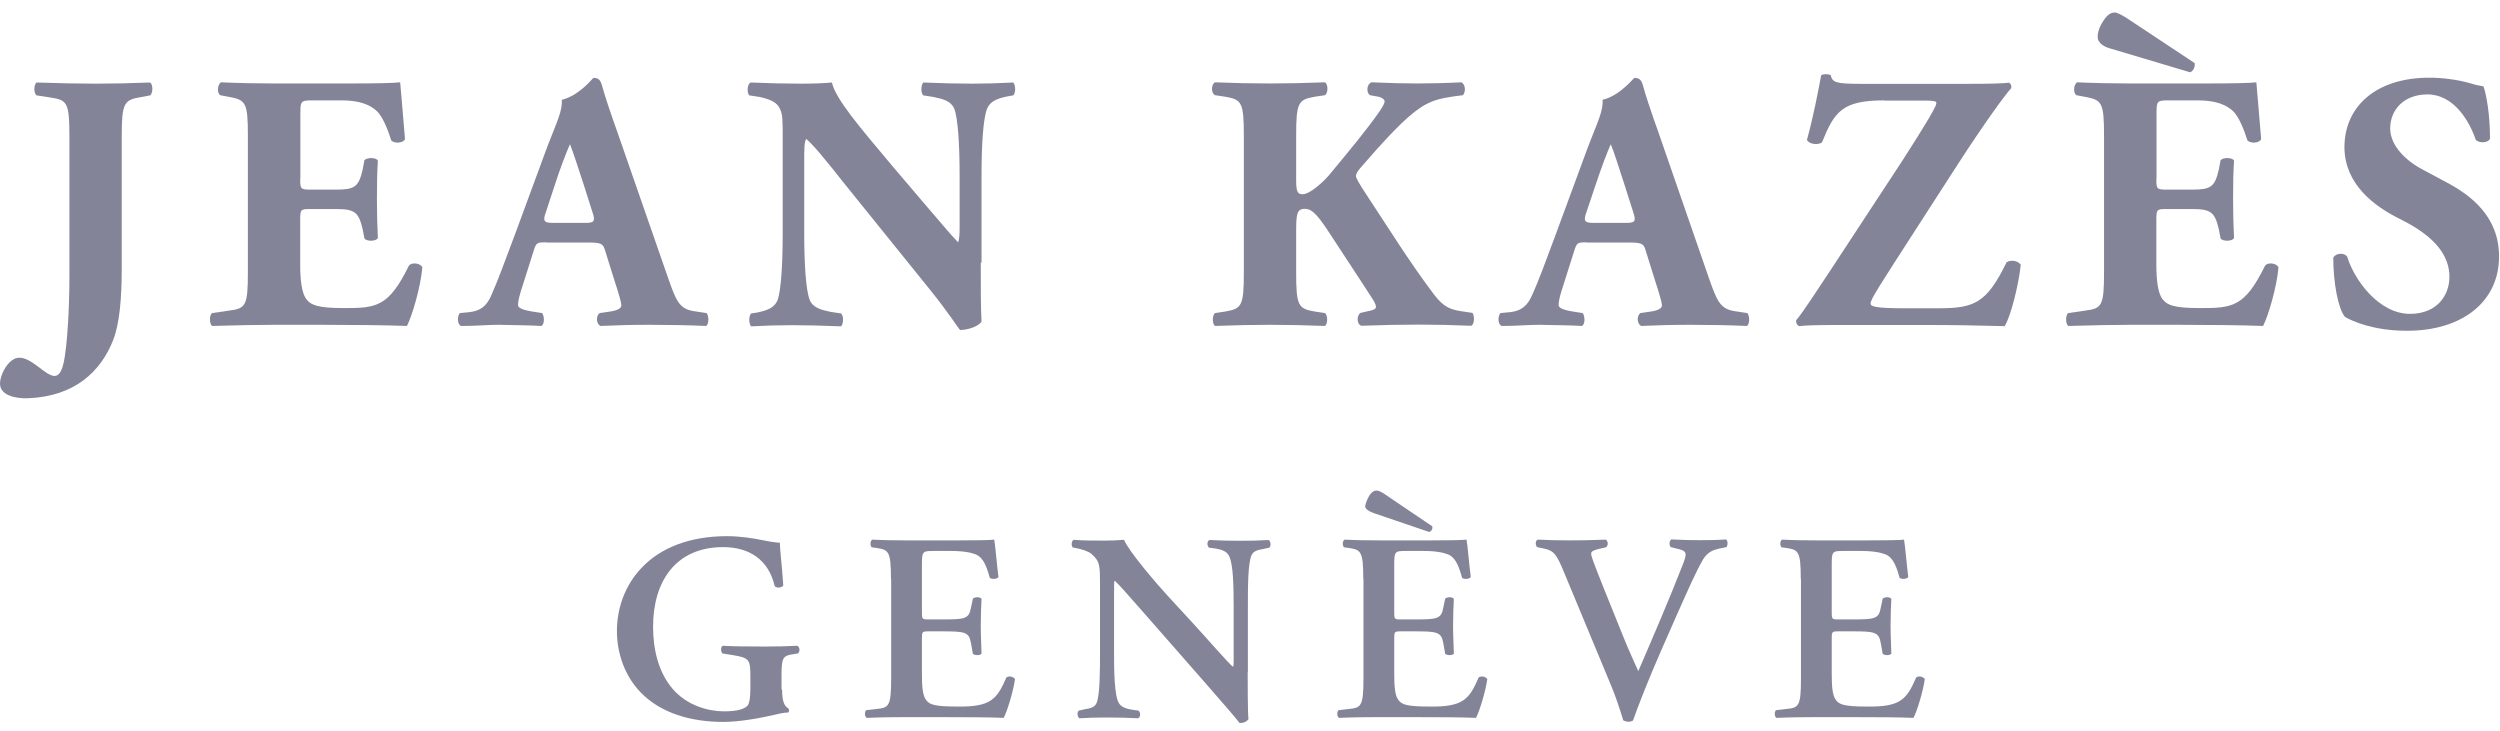 <svg width="130" height="38" viewBox="0 0 130 38" fill="none" xmlns="http://www.w3.org/2000/svg">
<path d="M3.61 7.12C3.61 5.33 3.5 5.2 2.62 5.07L1.9 4.96C1.75 4.85 1.75 4.41 1.9 4.29C3.12 4.33 4.07 4.35 4.96 4.35C5.87 4.35 6.82 4.33 7.81 4.29C7.96 4.4 7.96 4.84 7.81 4.96L7.32 5.05C6.45 5.2 6.33 5.34 6.33 7.12V14C6.33 15.5 6.22 16.81 5.89 17.67C5.24 19.34 3.86 20.62 1.44 20.71C0.91 20.73 0 20.6 0 19.95C0 19.59 0.23 19.11 0.49 18.85C0.64 18.7 0.81 18.6 1.02 18.6C1.32 18.6 1.67 18.83 1.99 19.07C2.31 19.32 2.62 19.55 2.83 19.55C3.27 19.55 3.36 18.66 3.44 17.99C3.48 17.67 3.61 16.28 3.61 14.26V7.12Z" fill="#848498"/>
<path d="M15.61 9.29C15.61 9.82 15.63 9.86 16.14 9.86H17.45C18.44 9.86 18.65 9.73 18.86 8.81L18.95 8.33C19.08 8.18 19.56 8.18 19.65 8.35C19.61 8.96 19.6 9.64 19.6 10.37C19.6 11.09 19.62 11.78 19.65 12.38C19.56 12.55 19.08 12.57 18.95 12.4L18.86 11.93C18.65 11.02 18.44 10.87 17.45 10.87H16.14C15.63 10.87 15.61 10.89 15.61 11.46V13.72C15.61 14.59 15.69 15.2 15.91 15.53C16.16 15.87 16.52 16.02 17.91 16.02C19.57 16.02 20.21 15.96 21.26 13.82C21.41 13.61 21.89 13.69 21.96 13.91C21.88 14.9 21.43 16.44 21.16 16.95C20.15 16.91 18.33 16.89 16.77 16.89H14.3C13.39 16.89 12.46 16.91 11.03 16.95C10.88 16.84 10.88 16.38 11.03 16.28L11.92 16.15C12.78 16.04 12.89 15.9 12.89 14.15V7.06C12.89 5.33 12.78 5.2 11.92 5.04L11.45 4.95C11.28 4.84 11.3 4.4 11.49 4.28C12.38 4.32 13.32 4.34 14.23 4.34H18.26C19.47 4.34 20.56 4.32 20.81 4.28C20.83 4.58 20.96 5.95 21.06 7.23C20.98 7.44 20.54 7.48 20.35 7.31C20.14 6.64 19.88 6.07 19.63 5.81C19.27 5.45 18.7 5.22 17.77 5.22H16.25C15.62 5.22 15.62 5.26 15.62 5.96V9.29H15.61Z" fill="#848498"/>
<path d="M28.4 12.6C27.94 12.6 27.89 12.62 27.77 12.98L27.07 15.19C26.96 15.57 26.94 15.72 26.94 15.87C26.94 15.98 27.09 16.1 27.62 16.19L28.19 16.28C28.3 16.41 28.34 16.85 28.15 16.95C27.48 16.91 26.72 16.91 25.93 16.89C25.28 16.89 24.85 16.95 23.97 16.95C23.76 16.84 23.78 16.44 23.91 16.28L24.42 16.23C24.88 16.17 25.28 16.02 25.58 15.28C25.92 14.52 26.24 13.61 26.76 12.24L28.47 7.6C28.93 6.4 29.27 5.74 29.21 5.19C30.12 4.98 30.83 4.05 30.86 4.05C31.11 4.05 31.22 4.15 31.3 4.43C31.45 4.98 31.68 5.68 32.16 7.03L34.75 14.48C35.15 15.62 35.32 16.04 36.02 16.17L36.74 16.28C36.85 16.38 36.89 16.83 36.72 16.95C35.81 16.91 34.78 16.89 33.79 16.89C32.84 16.89 32.1 16.91 31.22 16.95C31.01 16.84 30.97 16.44 31.18 16.28L31.79 16.19C32.23 16.11 32.31 15.98 32.31 15.87C32.31 15.74 32.18 15.28 31.95 14.58L31.44 12.95C31.34 12.65 31.19 12.61 30.53 12.61H28.4V12.6ZM30.43 11.59C30.87 11.59 30.98 11.53 30.81 11.04L30.32 9.5C30.05 8.68 29.8 7.9 29.64 7.5C29.45 7.92 29.14 8.72 28.86 9.59L28.39 11.02C28.2 11.53 28.31 11.59 28.79 11.59H30.43Z" fill="#848498"/>
<path d="M51 13.66C51 14.9 51 16.09 51.04 16.72C50.91 16.95 50.37 17.16 49.92 17.16C49.9 17.16 49.27 16.19 48.38 15.09L43.99 9.65C42.91 8.28 42.26 7.5 41.92 7.22C41.82 7.41 41.82 7.73 41.82 8.44V12.13C41.82 13.67 41.9 15.09 42.11 15.61C42.28 16.01 42.72 16.12 43.21 16.22L43.74 16.3C43.89 16.45 43.85 16.85 43.74 16.97C42.71 16.93 41.95 16.91 41.19 16.91C40.49 16.91 39.78 16.93 39.06 16.97C38.95 16.86 38.91 16.46 39.06 16.3L39.38 16.25C39.89 16.14 40.25 16.02 40.43 15.62C40.62 15.1 40.7 13.68 40.7 12.14V7.31C40.7 6.27 40.7 5.96 40.57 5.69C40.44 5.37 40.15 5.18 39.49 5.04L38.96 4.96C38.83 4.81 38.85 4.35 39.04 4.29C39.93 4.33 40.89 4.35 41.66 4.35C42.31 4.35 42.86 4.33 43.26 4.29C43.45 5.15 44.69 6.59 46.4 8.63L48 10.51C48.86 11.5 49.39 12.16 49.82 12.6C49.9 12.41 49.9 12.09 49.9 11.75V9.13C49.9 7.59 49.82 6.16 49.62 5.65C49.45 5.25 49.03 5.14 48.52 5.04L48.01 4.96C47.86 4.81 47.9 4.41 48.01 4.29C49.04 4.33 49.78 4.35 50.56 4.35C51.26 4.35 51.95 4.33 52.69 4.29C52.8 4.4 52.84 4.8 52.69 4.96L52.35 5.02C51.86 5.13 51.5 5.25 51.33 5.65C51.12 6.16 51.04 7.59 51.04 9.13V13.66H51Z" fill="#848498"/>
<path d="M67.4 9.4C67.4 10.03 67.51 10.1 67.74 10.1C68.14 10.1 68.9 9.38 69.2 9C70.21 7.78 71.14 6.66 71.75 5.77C71.92 5.52 72 5.35 72 5.28C72 5.2 71.92 5.09 71.68 5.03L71.24 4.95C71.03 4.82 71.07 4.36 71.32 4.28C72.29 4.32 72.99 4.34 73.68 4.34C74.38 4.34 75.22 4.32 75.98 4.28C76.21 4.36 76.23 4.79 76.07 4.95C75.41 5.03 74.84 5.12 74.44 5.29C73.68 5.59 72.88 6.34 71.63 7.72L70.76 8.71C70.57 8.92 70.51 9.07 70.51 9.15C70.51 9.25 70.62 9.47 71.19 10.33C72.14 11.76 73.26 13.58 74.55 15.29C75.06 15.97 75.42 16.09 75.96 16.18L76.57 16.27C76.68 16.44 76.68 16.84 76.51 16.94C75.56 16.9 74.65 16.88 73.78 16.88C72.81 16.88 71.86 16.9 70.79 16.94C70.54 16.86 70.54 16.39 70.75 16.27L71.23 16.16C71.44 16.12 71.55 16.05 71.55 15.97C71.55 15.89 71.51 15.76 71.4 15.59C71.29 15.42 70.49 14.18 70.3 13.9L69.29 12.36C68.61 11.31 68.28 10.86 67.86 10.86C67.42 10.86 67.4 11.13 67.4 12.15V14.15C67.4 15.92 67.51 16.05 68.37 16.2L68.9 16.28C69.05 16.41 69.05 16.83 68.9 16.95C67.89 16.91 66.94 16.89 66.03 16.89C65.17 16.89 64.19 16.91 63.18 16.95C63.03 16.84 63.03 16.4 63.18 16.28L63.71 16.2C64.57 16.05 64.68 15.92 64.68 14.15V7.08C64.68 5.31 64.57 5.18 63.71 5.03L63.18 4.95C62.97 4.84 62.97 4.4 63.18 4.28C64.13 4.32 65.08 4.34 66.03 4.34C66.94 4.34 67.89 4.32 68.9 4.28C69.07 4.39 69.07 4.83 68.9 4.95L68.37 5.03C67.51 5.18 67.4 5.32 67.4 7.08V9.4Z" fill="#848498"/>
<path d="M82.51 12.6C82.05 12.6 82 12.62 81.88 12.98L81.18 15.19C81.07 15.57 81.05 15.72 81.05 15.87C81.05 15.98 81.2 16.1 81.73 16.19L82.3 16.28C82.41 16.41 82.45 16.85 82.26 16.95C81.6 16.91 80.84 16.91 80.04 16.89C79.39 16.89 78.95 16.95 78.08 16.95C77.87 16.84 77.89 16.44 78.02 16.28L78.54 16.23C79 16.17 79.39 16.02 79.7 15.28C80.04 14.52 80.37 13.61 80.88 12.24L82.59 7.6C83.05 6.4 83.39 5.74 83.33 5.19C84.24 4.98 84.95 4.05 84.99 4.05C85.24 4.05 85.35 4.15 85.43 4.43C85.58 4.98 85.81 5.68 86.29 7.03L88.87 14.48C89.27 15.62 89.44 16.04 90.14 16.17L90.86 16.28C90.97 16.38 91.01 16.83 90.84 16.95C89.93 16.91 88.9 16.89 87.91 16.89C86.96 16.89 86.22 16.91 85.34 16.95C85.13 16.84 85.09 16.44 85.3 16.28L85.91 16.19C86.35 16.11 86.42 15.98 86.42 15.87C86.42 15.74 86.29 15.28 86.06 14.58L85.55 12.95C85.46 12.65 85.3 12.61 84.64 12.61H82.51V12.6ZM84.55 11.59C84.99 11.59 85.1 11.53 84.93 11.04L84.44 9.5C84.17 8.68 83.93 7.9 83.76 7.5C83.57 7.92 83.27 8.72 82.98 9.59L82.5 11.02C82.31 11.53 82.42 11.59 82.9 11.59H84.55Z" fill="#848498"/>
<path d="M97.99 5.22C95.78 5.22 95.39 5.81 94.74 7.41C94.49 7.56 94.08 7.49 93.96 7.28C94.32 5.95 94.51 4.92 94.7 3.92C94.78 3.84 95.04 3.84 95.19 3.9C95.3 4.28 95.4 4.36 96.81 4.36H102.25C103.56 4.36 104.15 4.34 104.47 4.3C104.57 4.36 104.61 4.47 104.58 4.59C104.28 4.91 103.23 6.34 101.73 8.66L99.66 11.87C97.74 14.85 97.27 15.56 97.27 15.78C97.27 15.93 97.48 16.03 99.02 16.03H100.79C102.65 16.03 103.3 15.78 104.34 13.64C104.57 13.49 104.95 13.56 105.08 13.77C104.97 14.82 104.55 16.49 104.24 16.96C102.64 16.92 101.6 16.9 100.27 16.9H95.48C94.47 16.9 93.86 16.92 93.56 16.96C93.43 16.9 93.37 16.75 93.41 16.64C93.7 16.32 94.59 14.95 95.16 14.09L98.9 8.39C99.24 7.86 100.16 6.43 100.5 5.8C100.63 5.55 100.69 5.46 100.69 5.34C100.69 5.26 100.52 5.23 100.04 5.23H97.99V5.22Z" fill="#848498"/>
<path d="M112.13 9.29C112.13 9.82 112.15 9.86 112.66 9.86H113.97C114.96 9.86 115.17 9.73 115.38 8.81L115.47 8.33C115.6 8.18 116.08 8.18 116.17 8.35C116.13 8.96 116.12 9.64 116.12 10.37C116.12 11.09 116.14 11.78 116.17 12.38C116.08 12.55 115.6 12.57 115.47 12.4L115.38 11.93C115.17 11.02 114.96 10.87 113.97 10.87H112.66C112.15 10.87 112.13 10.89 112.13 11.46V13.72C112.13 14.59 112.21 15.2 112.43 15.53C112.68 15.87 113.04 16.02 114.43 16.02C116.09 16.02 116.73 15.96 117.78 13.82C117.93 13.61 118.41 13.69 118.48 13.91C118.4 14.9 117.95 16.44 117.68 16.95C116.67 16.91 114.85 16.89 113.29 16.89H110.82C109.91 16.89 108.97 16.91 107.55 16.95C107.4 16.84 107.4 16.38 107.55 16.28L108.44 16.15C109.3 16.04 109.41 15.9 109.41 14.15V7.06C109.41 5.33 109.3 5.2 108.44 5.04L107.97 4.95C107.8 4.84 107.82 4.4 108.01 4.28C108.9 4.32 109.84 4.34 110.75 4.34H114.78C116 4.34 117.08 4.32 117.33 4.28C117.35 4.58 117.48 5.95 117.58 7.23C117.5 7.44 117.06 7.48 116.87 7.31C116.66 6.64 116.4 6.07 116.15 5.81C115.79 5.45 115.22 5.22 114.29 5.22H112.77C112.14 5.22 112.14 5.26 112.14 5.96V9.29H112.13ZM114.12 3.28C114.16 3.49 114.04 3.7 113.89 3.76L109.73 2.52C109.33 2.41 109.16 2.22 109.1 2.06C109.06 1.93 109.06 1.62 109.29 1.22C109.54 0.78 109.75 0.65 109.96 0.65C110.09 0.65 110.28 0.75 110.59 0.94L114.12 3.28Z" fill="#848498"/>
<path d="M125.17 17.2C123.42 17.2 122.34 16.71 121.94 16.48C121.58 16.06 121.33 14.69 121.33 13.4C121.46 13.15 121.9 13.13 122.05 13.34C122.43 14.58 123.71 16.32 125.32 16.32C126.73 16.32 127.37 15.35 127.37 14.4C127.37 12.86 125.92 11.95 124.78 11.38C123.41 10.7 121.93 9.56 121.91 7.67C121.91 5.52 123.57 4.04 126.32 4.04C126.95 4.04 127.73 4.12 128.49 4.34C128.74 4.42 128.91 4.45 129.14 4.49C129.29 4.91 129.48 5.93 129.48 7.21C129.39 7.44 128.91 7.46 128.74 7.27C128.41 6.3 127.6 4.91 126.23 4.91C124.98 4.91 124.29 5.73 124.29 6.68C124.29 7.55 125.07 8.35 126.02 8.84L127.27 9.51C128.45 10.14 129.95 11.24 129.95 13.33C129.96 15.68 128.04 17.2 125.17 17.2Z" fill="#848498"/>
<path d="M40.67 35.86C40.67 36.35 40.74 36.71 41 36.84C41.04 36.89 41.04 37.01 40.99 37.05C40.84 37.05 40.59 37.09 40.32 37.16C39.46 37.36 38.41 37.54 37.61 37.54C35.94 37.54 34.36 37.09 33.31 36C32.49 35.15 32.08 33.98 32.08 32.81C32.08 31.64 32.49 30.44 33.36 29.53C34.35 28.48 35.87 27.88 37.81 27.88C38.47 27.88 39.18 27.99 39.66 28.09C39.98 28.16 40.39 28.22 40.55 28.22C40.56 28.64 40.66 29.35 40.73 30.44C40.66 30.58 40.35 30.59 40.28 30.47C39.97 29.12 38.98 28.45 37.6 28.45C35.15 28.45 33.96 30.22 33.96 32.59C33.96 33.71 34.21 34.91 34.96 35.8C35.71 36.69 36.83 36.99 37.65 36.99C38.32 36.99 38.72 36.88 38.89 36.67C38.97 36.54 39.02 36.29 39.02 35.79V35.29C39.02 34.3 39.01 34.21 38.07 34.06L37.57 33.98C37.47 33.88 37.47 33.64 37.58 33.58C38.13 33.61 38.79 33.62 39.76 33.62C40.39 33.62 40.86 33.61 41.46 33.58C41.6 33.65 41.61 33.89 41.49 33.98L41.24 34.02C40.72 34.09 40.64 34.21 40.64 35.07V35.86H40.67Z" fill="#848498"/>
<path d="M46.33 30.11C46.33 28.63 46.2 28.59 45.55 28.49L45.33 28.46C45.23 28.36 45.25 28.11 45.36 28.06C45.89 28.09 46.55 28.1 47.16 28.1H49.82C50.71 28.1 51.52 28.09 51.7 28.06C51.75 28.3 51.84 29.4 51.92 30C51.87 30.11 51.59 30.14 51.47 30.05C51.25 29.24 51.04 28.89 50.59 28.78C50.27 28.68 49.85 28.65 49.47 28.65H48.54C47.94 28.65 47.94 28.68 47.94 29.47V31.83C47.94 32.19 47.95 32.21 48.27 32.21H48.94C50.15 32.21 50.39 32.2 50.49 31.6L50.59 31.13C50.7 31.03 50.96 31.03 51.04 31.14C51.02 31.52 51 32.02 51 32.53C51 33.06 51.03 33.55 51.04 33.99C50.97 34.09 50.7 34.09 50.59 34L50.49 33.44C50.39 32.85 50.16 32.83 48.94 32.83H48.27C47.95 32.83 47.94 32.86 47.94 33.21V34.98C47.94 35.69 47.97 36.19 48.18 36.43C48.35 36.63 48.58 36.74 49.76 36.74C51.53 36.77 51.84 36.36 52.33 35.23C52.46 35.13 52.69 35.18 52.78 35.31C52.7 35.9 52.39 36.96 52.19 37.33C51.58 37.3 50.38 37.29 48.75 37.29H47.16C46.55 37.29 45.7 37.3 45.07 37.33C44.96 37.27 44.95 37.02 45.04 36.93L45.56 36.87C46.21 36.8 46.34 36.76 46.34 35.28V30.11H46.33Z" fill="#848498"/>
<path d="M64.88 34.94C64.88 35.36 64.88 37.08 64.92 37.4C64.81 37.55 64.61 37.61 64.45 37.59C64.23 37.3 63.82 36.82 62.82 35.68L59.56 31.96C58.65 30.94 58.21 30.41 57.97 30.2C57.93 30.2 57.93 30.35 57.93 31.09V33.81C57.93 34.86 57.94 36.14 58.18 36.56C58.31 36.77 58.54 36.85 58.89 36.91L59.2 36.95C59.33 37.05 59.31 37.31 59.17 37.35C58.65 37.32 58.11 37.31 57.58 37.31C56.99 37.31 56.62 37.32 56.13 37.35C56.02 37.28 55.99 37.04 56.1 36.95L56.41 36.88C56.68 36.84 56.93 36.78 57.02 36.56C57.2 36.13 57.2 34.91 57.2 33.81V30.5C57.2 29.41 57.21 29.19 56.74 28.79C56.59 28.66 56.2 28.55 56 28.51L55.79 28.47C55.69 28.39 55.71 28.11 55.84 28.07C56.37 28.12 57.14 28.11 57.49 28.11C57.78 28.11 58.12 28.1 58.45 28.07C58.69 28.67 60.21 30.43 60.7 30.96L62.09 32.47C62.68 33.11 63.97 34.59 64.11 34.67C64.15 34.63 64.15 34.56 64.15 34.34V31.62C64.15 30.57 64.14 29.29 63.89 28.87C63.76 28.66 63.54 28.58 63.19 28.52L62.87 28.48C62.75 28.38 62.76 28.12 62.9 28.08C63.44 28.11 63.96 28.12 64.5 28.12C65.1 28.12 65.46 28.11 65.97 28.08C66.08 28.15 66.11 28.39 66 28.48L65.68 28.55C65.42 28.59 65.18 28.65 65.08 28.87C64.89 29.3 64.89 30.52 64.89 31.62V34.94H64.88Z" fill="#848498"/>
<path d="M70.89 30.11C70.89 28.63 70.76 28.59 70.11 28.49L69.89 28.46C69.79 28.36 69.81 28.11 69.92 28.06C70.45 28.09 71.11 28.1 71.72 28.1H74.38C75.27 28.1 76.08 28.09 76.26 28.06C76.31 28.3 76.4 29.4 76.48 30C76.43 30.11 76.15 30.14 76.03 30.05C75.81 29.24 75.6 28.89 75.15 28.78C74.83 28.68 74.41 28.65 74.03 28.65H73.1C72.5 28.65 72.5 28.68 72.5 29.47V31.83C72.5 32.19 72.51 32.21 72.83 32.21H73.5C74.71 32.21 74.95 32.2 75.05 31.6L75.15 31.13C75.26 31.03 75.53 31.03 75.6 31.14C75.58 31.52 75.56 32.02 75.56 32.53C75.56 33.06 75.59 33.55 75.6 33.99C75.53 34.09 75.26 34.09 75.15 34L75.05 33.44C74.95 32.85 74.72 32.83 73.5 32.83H72.83C72.51 32.83 72.5 32.86 72.5 33.21V34.98C72.5 35.69 72.53 36.19 72.74 36.43C72.91 36.63 73.14 36.74 74.32 36.74C76.09 36.77 76.4 36.36 76.89 35.23C77.02 35.13 77.25 35.18 77.34 35.31C77.26 35.9 76.95 36.96 76.75 37.33C76.14 37.3 74.94 37.29 73.31 37.29H71.72C71.11 37.29 70.26 37.3 69.63 37.33C69.52 37.27 69.51 37.02 69.6 36.93L70.12 36.87C70.77 36.8 70.9 36.76 70.9 35.28V30.11H70.89ZM71.43 26.68C71.17 26.58 71.05 26.5 71 26.39C70.97 26.31 71.03 26.11 71.15 25.87C71.3 25.59 71.44 25.51 71.58 25.51C71.68 25.51 71.8 25.56 72.01 25.7L74.48 27.37C74.51 27.5 74.43 27.64 74.31 27.66L71.43 26.68Z" fill="#848498"/>
<path d="M86.37 33.85C85.81 35.12 85.16 36.75 84.92 37.46C84.89 37.5 84.78 37.53 84.68 37.53C84.58 37.53 84.49 37.5 84.41 37.46C84.24 36.9 84.02 36.22 83.77 35.63L81.33 29.76C80.94 28.82 80.81 28.63 80.26 28.52L79.93 28.45C79.83 28.35 79.83 28.1 79.97 28.06C80.51 28.09 81.11 28.1 81.66 28.1C82.29 28.1 82.76 28.09 83.5 28.06C83.63 28.14 83.64 28.37 83.51 28.46L83.16 28.54C82.85 28.61 82.74 28.68 82.74 28.79C82.74 28.92 82.85 29.22 83.42 30.65L84.42 33.13C84.67 33.76 85.05 34.58 85.19 34.9C85.95 33.14 86.78 31.22 87.52 29.32C87.74 28.76 87.7 28.65 87.28 28.55L86.88 28.45C86.78 28.34 86.8 28.12 86.91 28.05C87.48 28.08 87.96 28.09 88.4 28.09C88.9 28.09 89.36 28.08 89.75 28.05C89.86 28.12 89.85 28.34 89.78 28.45L89.43 28.52C89.11 28.59 88.8 28.69 88.56 29.09C88.17 29.76 87.77 30.69 87.14 32.1L86.37 33.85Z" fill="#848498"/>
<path d="M93.64 30.11C93.64 28.63 93.51 28.59 92.86 28.49L92.64 28.46C92.54 28.36 92.56 28.11 92.67 28.06C93.2 28.09 93.86 28.1 94.47 28.1H97.13C98.02 28.1 98.83 28.09 99.01 28.06C99.06 28.3 99.15 29.4 99.23 30C99.18 30.11 98.9 30.14 98.78 30.05C98.56 29.24 98.35 28.89 97.9 28.78C97.58 28.68 97.16 28.65 96.78 28.65H95.85C95.25 28.65 95.25 28.68 95.25 29.47V31.83C95.25 32.19 95.26 32.21 95.58 32.21H96.25C97.46 32.21 97.7 32.2 97.8 31.6L97.9 31.13C98.01 31.03 98.27 31.03 98.35 31.14C98.33 31.52 98.31 32.02 98.31 32.53C98.31 33.06 98.34 33.55 98.35 33.99C98.28 34.09 98.01 34.09 97.9 34L97.8 33.44C97.7 32.85 97.47 32.83 96.25 32.83H95.58C95.26 32.83 95.25 32.86 95.25 33.21V34.98C95.25 35.69 95.28 36.19 95.49 36.43C95.66 36.63 95.89 36.74 97.07 36.74C98.84 36.77 99.15 36.36 99.64 35.23C99.77 35.13 100 35.18 100.09 35.31C100.01 35.9 99.7 36.96 99.5 37.33C98.89 37.3 97.69 37.29 96.06 37.29H94.47C93.86 37.29 93.01 37.3 92.38 37.33C92.27 37.27 92.26 37.02 92.35 36.93L92.87 36.87C93.53 36.8 93.65 36.76 93.65 35.28V30.11H93.64Z" fill="#848498"/>
</svg>
